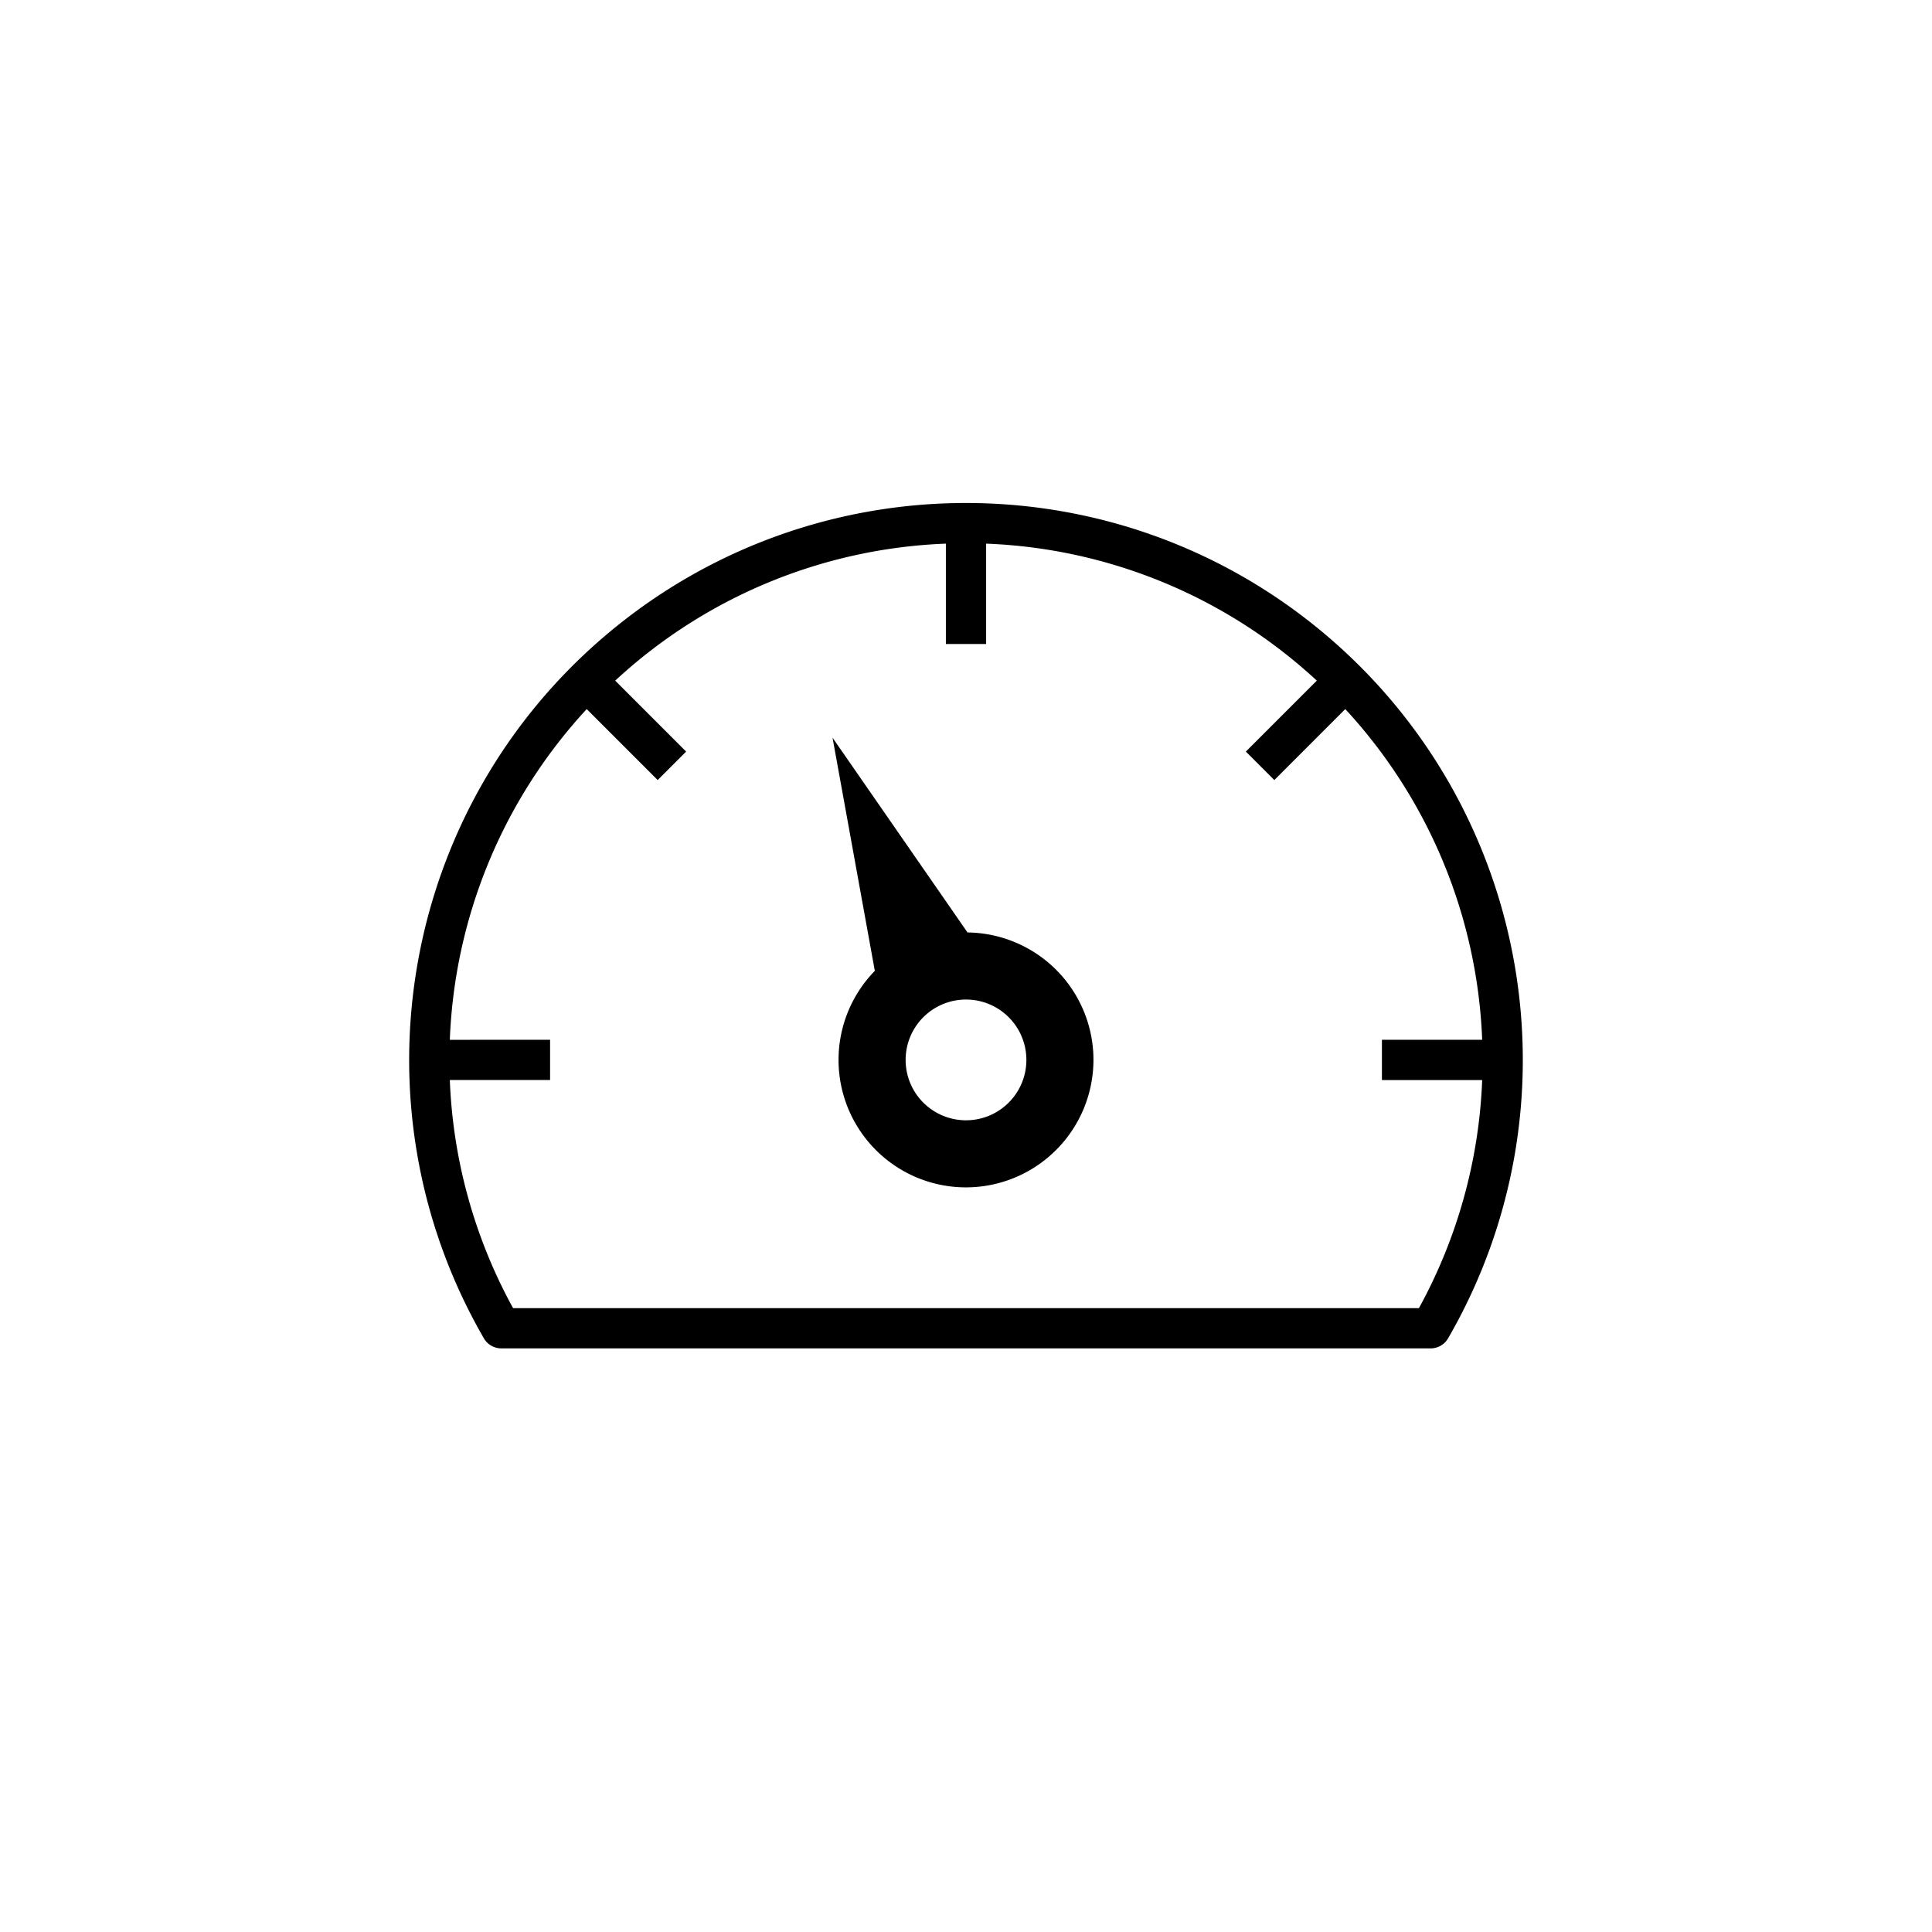 <svg width="144" height="144" viewBox="0 0 144 144" xmlns="http://www.w3.org/2000/svg">
    <path d="M98.678 47.202c15.429 12.95 19.331 35.108 9.255 52.549a1.5 1.5 0 01-1.298.749h-69.27a1.501 1.501 0 01-1.3-.749c-10.076-17.441-6.174-39.6 9.255-52.549 15.43-12.949 37.929-12.949 53.358 0zM73.5 40.52L73.5 48h-3v-7.48a38.416 38.416 0 00-24.647 10.211l5.288 5.288-2.121 2.121-5.29-5.289a38.496 38.496 0 00-10.203 24.65L41 77.5v3h-7.473a38.392 38.392 0 004.714 17h67.518a38.392 38.392 0 004.714-17H103v-3h7.473a38.496 38.496 0 00-10.204-24.649l-5.288 5.29-2.122-2.122 5.288-5.288A38.416 38.416 0 0073.5 40.52zM62.05 54.98L72.113 69.5A9.5 9.5 0 0181.5 79a9.511 9.511 0 01-9.5 9.5 9.5 9.5 0 01-6.796-16.138l-3.153-17.383zM72 74.5a4.5 4.5 0 100 9 4.5 4.5 0 000-9z" fill-rule="evenodd"/>
</svg>
